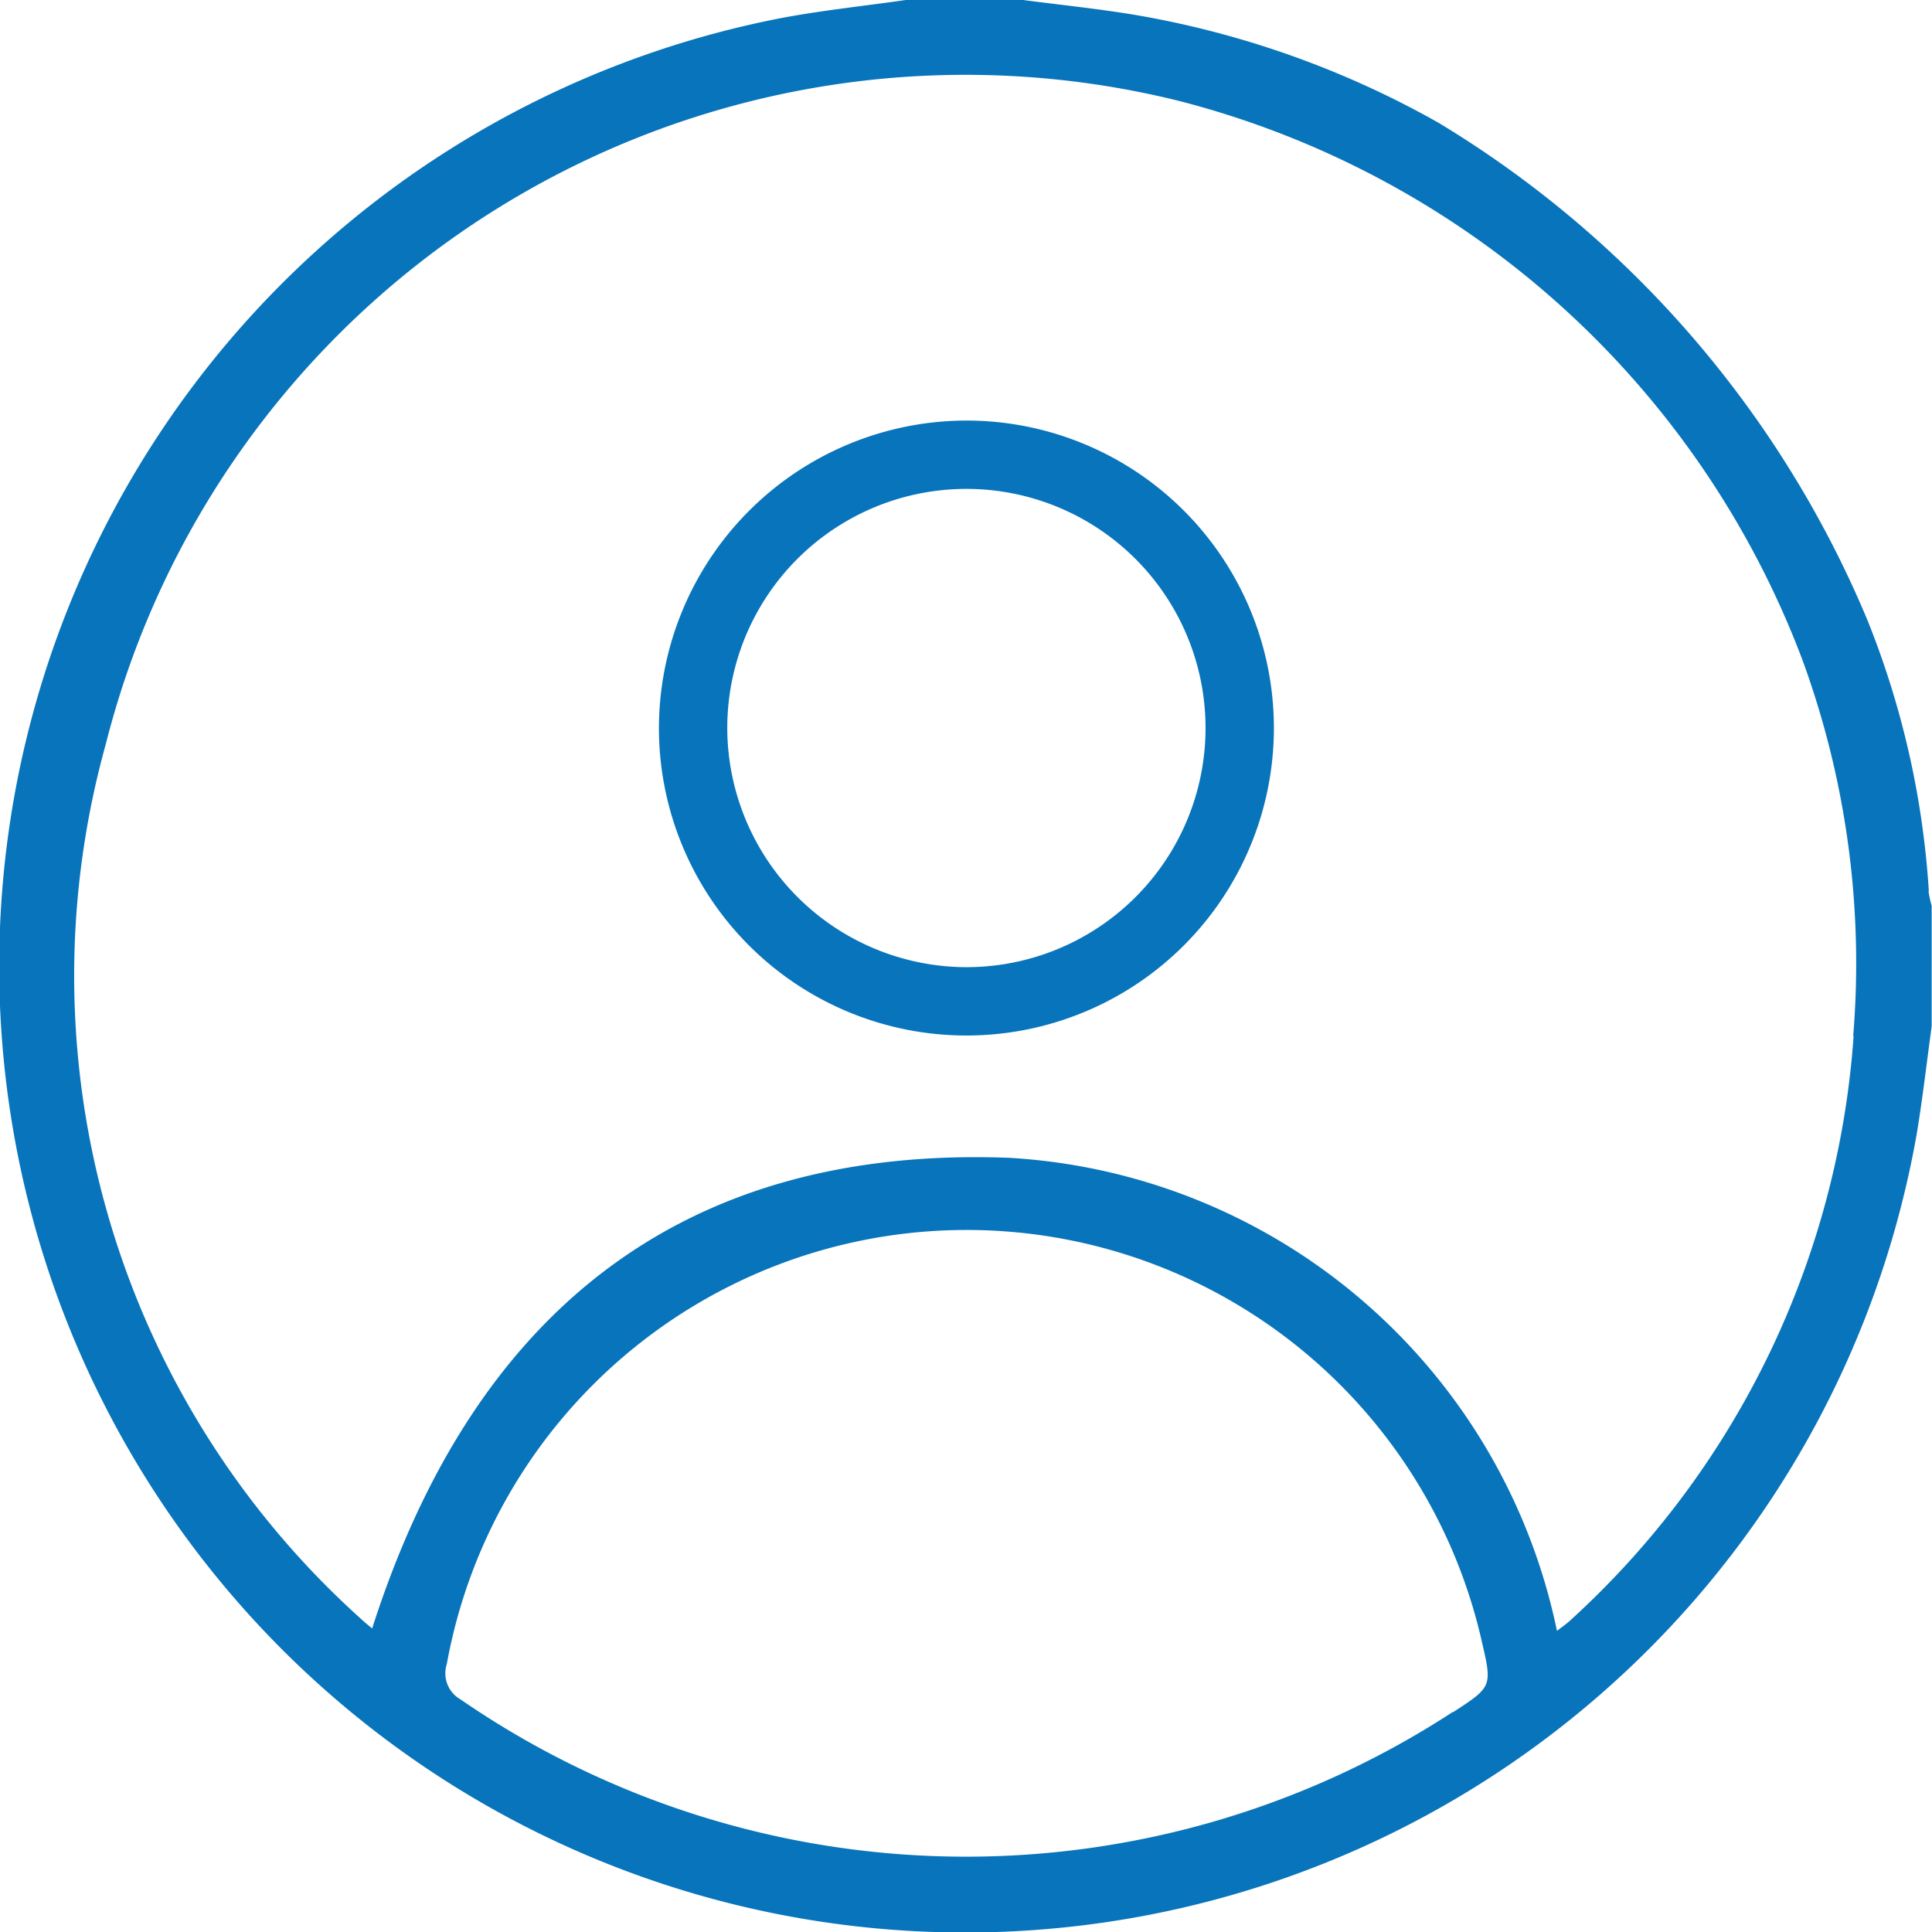 <svg xmlns="http://www.w3.org/2000/svg" width="28.018" height="28.018" viewBox="0 0 28.018 28.018">
  <g id="user" transform="translate(-295.871 -900.774)">
    <path id="Path_6616" data-name="Path 6616" d="M27.972,12.922a12.657,12.657,0,0,0-.89-3.928,15.323,15.323,0,0,0-6.221-7.214,13.587,13.587,0,0,0-4.4-1.564C15.92.126,15.377.071,14.836,0h-1.7c-.611.088-1.227.151-1.833.267A14.01,14.01,0,1,0,27.8,16.424c.084-.511.143-1.026.213-1.539V13.134a1.465,1.465,0,0,1-.046-.212m-6.9,11.906A12.922,12.922,0,0,1,6.68,24.646a.436.436,0,0,1-.2-.516,7.661,7.661,0,0,1,15.006-.34c.156.669.156.669-.41,1.038m5.805-9.8A12.653,12.653,0,0,1,22.771,23.5c-.056.052-.12.095-.192.151a8.621,8.621,0,0,0-7.94-6.86c-4.829-.185-7.8,2.322-9.242,6.825-.041-.035-.105-.084-.163-.14a12.535,12.535,0,0,1-3.7-12.684A12.86,12.86,0,0,1,17.1,1.464a13.163,13.163,0,0,1,9.04,8.109,12.8,12.8,0,0,1,.735,5.452" transform="translate(295.871 900.774)" fill="#0774bb"/>
    <path id="Path_6617" data-name="Path 6617" d="M128.941,79.354a4.459,4.459,0,1,1-4.477,4.441,4.466,4.466,0,0,1,4.477-4.441m-.008,7.927a3.468,3.468,0,1,0-3.478-3.452,3.476,3.476,0,0,0,3.478,3.452" transform="translate(180.963 827.519)" fill="#0774bb"/>
  </g>
</svg>
